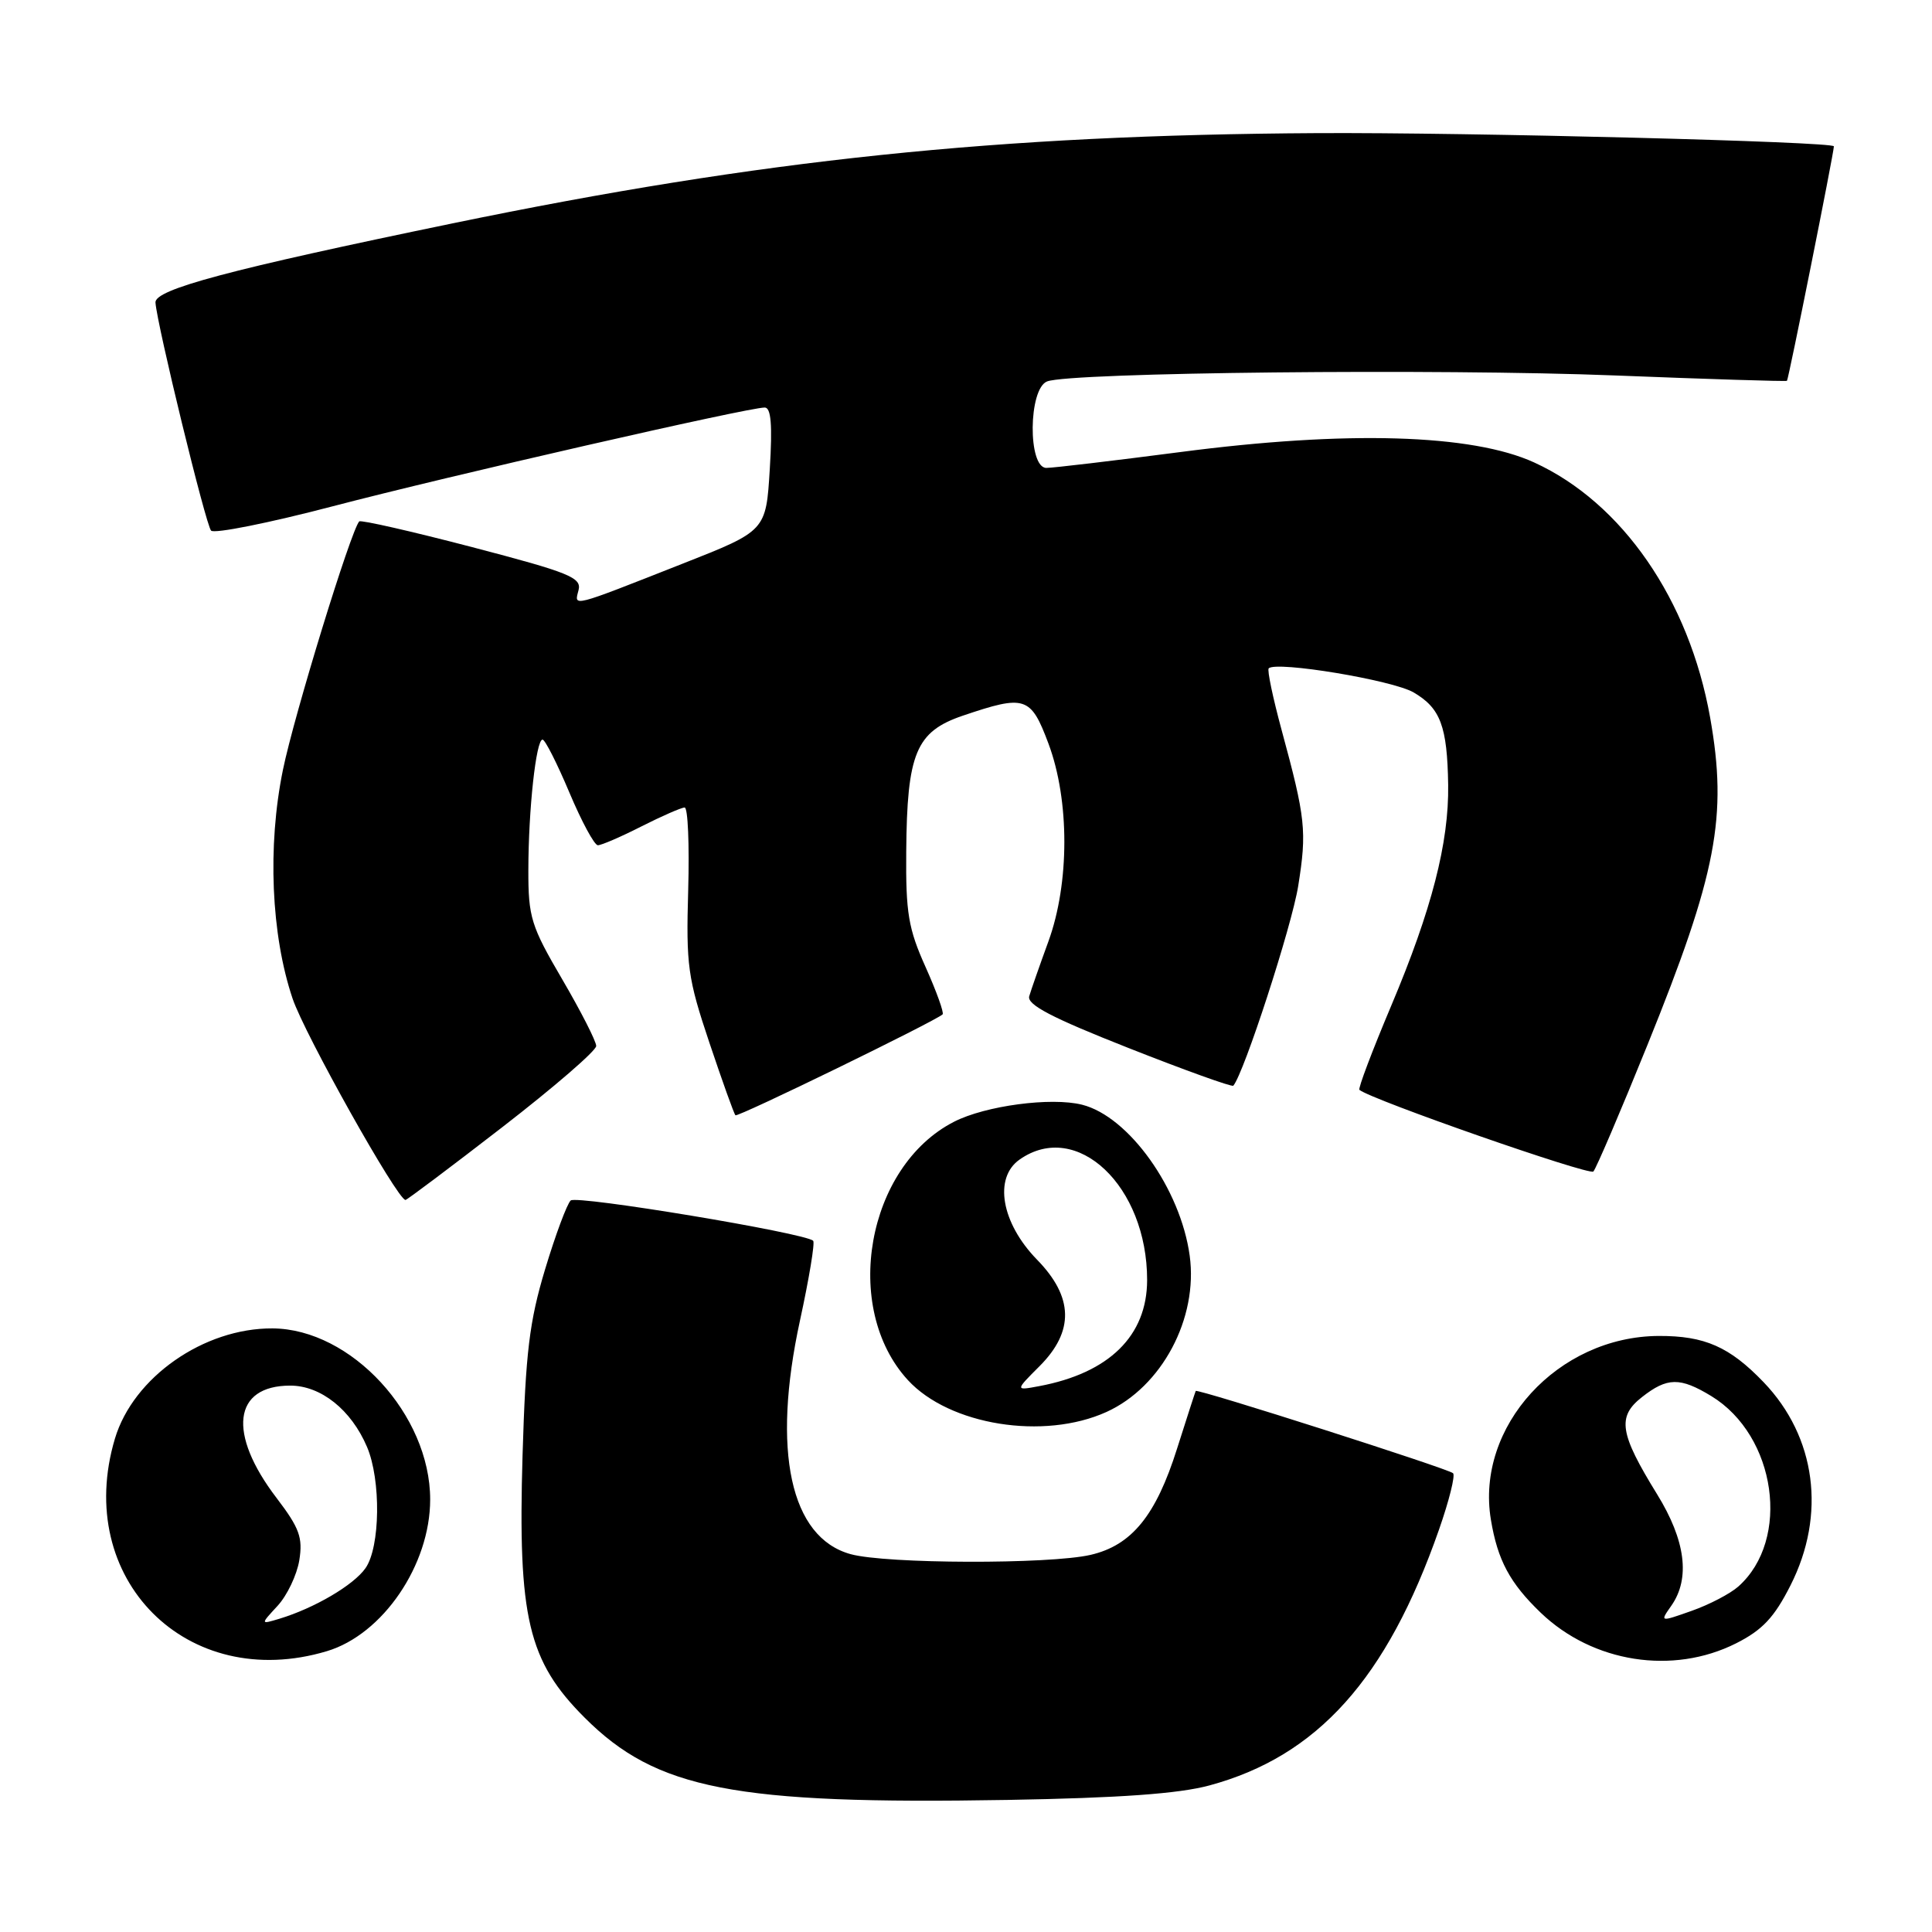 <?xml version="1.0" encoding="UTF-8" standalone="no"?>
<!DOCTYPE svg PUBLIC "-//W3C//DTD SVG 1.1//EN" "http://www.w3.org/Graphics/SVG/1.1/DTD/svg11.dtd" >
<svg xmlns="http://www.w3.org/2000/svg" xmlns:xlink="http://www.w3.org/1999/xlink" version="1.1" viewBox="0 0 256 256">
 <g >
 <path fill="currentColor"
d=" M 160.25 236.58 C 174.56 232.71 183.77 222.45 190.68 202.67 C 192.01 198.87 192.85 195.51 192.54 195.21 C 191.96 194.62 158.64 183.97 158.44 184.31 C 158.38 184.41 157.27 187.85 155.97 191.94 C 153.17 200.82 149.96 204.77 144.50 206.03 C 139.02 207.29 117.36 207.23 112.70 205.93 C 104.72 203.72 102.24 192.27 106.00 174.98 C 107.21 169.42 108.00 164.66 107.75 164.41 C 106.72 163.38 76.43 158.35 75.62 159.07 C 75.14 159.51 73.61 163.60 72.23 168.18 C 70.14 175.12 69.65 179.21 69.24 192.86 C 68.61 214.35 69.97 220.10 77.46 227.59 C 86.97 237.11 97.31 239.12 133.50 238.50 C 148.38 238.24 156.18 237.68 160.25 236.58 Z  M 43.31 218.79 C 50.73 216.57 57.00 207.36 57.00 198.69 C 57.00 187.46 46.53 176.09 36.12 176.02 C 27.01 175.96 17.66 182.50 15.23 190.62 C 9.68 209.19 24.79 224.34 43.31 218.79 Z  M 230.04 217.75 C 233.53 215.99 235.10 214.32 237.25 210.07 C 242.00 200.70 240.64 190.40 233.70 183.16 C 229.18 178.45 225.88 177.00 219.80 177.02 C 206.42 177.08 195.50 189.03 197.55 201.36 C 198.44 206.74 200.07 209.77 204.16 213.70 C 211.07 220.32 221.66 221.97 230.04 217.75 Z  M 146.62 187.09 C 153.95 183.76 158.78 174.69 157.64 166.38 C 156.43 157.54 149.58 147.94 143.38 146.38 C 139.28 145.35 130.57 146.51 126.41 148.64 C 114.84 154.56 111.50 173.29 120.30 182.87 C 125.80 188.85 138.31 190.86 146.62 187.09 Z  M 66.54 149.37 C 73.39 144.07 79.00 139.23 79.00 138.60 C 79.00 137.97 76.97 134.00 74.50 129.77 C 70.36 122.70 70.00 121.54 70.01 115.29 C 70.02 107.26 71.03 98.00 71.89 98.00 C 72.23 98.01 73.82 101.16 75.44 105.00 C 77.06 108.85 78.76 112.00 79.22 112.00 C 79.69 112.00 82.29 110.88 85.00 109.50 C 87.71 108.13 90.29 107.00 90.72 107.00 C 91.15 107.00 91.36 111.91 91.19 117.92 C 90.90 127.94 91.13 129.61 93.99 138.14 C 95.71 143.26 97.26 147.60 97.45 147.78 C 97.75 148.08 123.88 135.34 124.90 134.41 C 125.11 134.21 124.10 131.39 122.65 128.15 C 120.36 123.06 120.01 120.96 120.08 112.87 C 120.18 99.80 121.37 96.94 127.58 94.83 C 135.85 92.03 136.58 92.26 138.93 98.54 C 141.74 106.05 141.73 117.05 138.91 124.77 C 137.76 127.92 136.62 131.18 136.38 132.00 C 136.04 133.12 139.35 134.85 149.52 138.86 C 156.99 141.81 163.25 144.06 163.42 143.86 C 164.83 142.23 171.17 122.72 172.02 117.39 C 173.18 110.12 173.00 108.44 169.82 96.73 C 168.66 92.45 167.89 88.78 168.11 88.56 C 169.10 87.56 184.52 90.12 187.31 91.75 C 190.87 93.83 191.77 96.23 191.89 104.00 C 192.00 111.65 189.71 120.55 184.35 133.25 C 181.83 139.22 179.93 144.24 180.13 144.41 C 181.66 145.70 210.59 155.80 211.13 155.23 C 211.50 154.83 214.72 147.30 218.28 138.50 C 227.49 115.74 228.93 108.20 226.60 95.07 C 223.82 79.47 214.96 66.62 203.29 61.28 C 195.06 57.51 178.42 57.02 156.40 59.90 C 147.55 61.05 139.56 62.00 138.65 62.00 C 136.17 62.00 136.26 51.50 138.75 50.54 C 141.83 49.34 190.74 48.83 214.00 49.75 C 226.38 50.24 236.63 50.56 236.78 50.46 C 236.98 50.33 242.96 20.43 243.00 19.39 C 243.02 18.77 194.58 17.53 174.50 17.64 C 132.20 17.88 100.92 21.14 60.00 29.59 C 30.34 35.72 20.48 38.35 20.60 40.09 C 20.82 43.10 27.26 69.54 27.97 70.31 C 28.38 70.75 35.64 69.30 44.11 67.08 C 59.43 63.07 99.09 54.00 101.33 54.00 C 102.17 54.00 102.36 56.29 102.00 62.17 C 101.50 70.34 101.50 70.34 90.50 74.67 C 75.53 80.57 76.08 80.43 76.66 78.20 C 77.09 76.53 75.46 75.87 62.57 72.50 C 54.54 70.40 47.81 68.87 47.60 69.09 C 46.49 70.30 38.98 94.73 37.49 102.01 C 35.42 112.12 35.92 123.86 38.77 132.32 C 40.37 137.06 52.67 159.00 53.73 159.00 C 53.92 159.00 59.69 154.67 66.54 149.37 Z  M 36.79 212.77 C 38.05 211.40 39.34 208.69 39.66 206.74 C 40.14 203.73 39.68 202.47 36.64 198.48 C 30.12 189.94 30.89 183.60 38.46 183.60 C 42.52 183.60 46.54 186.81 48.63 191.72 C 50.50 196.11 50.39 205.00 48.43 207.79 C 46.86 210.04 41.64 213.10 37.00 214.50 C 34.50 215.25 34.50 215.25 36.79 212.77 Z  M 221.47 212.75 C 223.99 209.14 223.35 204.11 219.57 197.99 C 214.60 189.93 214.25 187.73 217.56 185.13 C 220.92 182.49 222.61 182.47 226.76 184.99 C 235.37 190.24 237.32 204.01 230.34 210.22 C 229.27 211.17 226.50 212.62 224.17 213.44 C 219.93 214.94 219.93 214.94 221.47 212.75 Z  M 137.75 181.02 C 142.36 176.40 142.25 171.87 137.42 166.92 C 132.68 162.06 131.63 156.07 135.11 153.64 C 142.68 148.33 152.01 157.16 152.00 169.62 C 151.99 177.00 146.97 181.93 137.70 183.67 C 134.50 184.27 134.50 184.27 137.75 181.02 Z "/>
</g>
</svg>